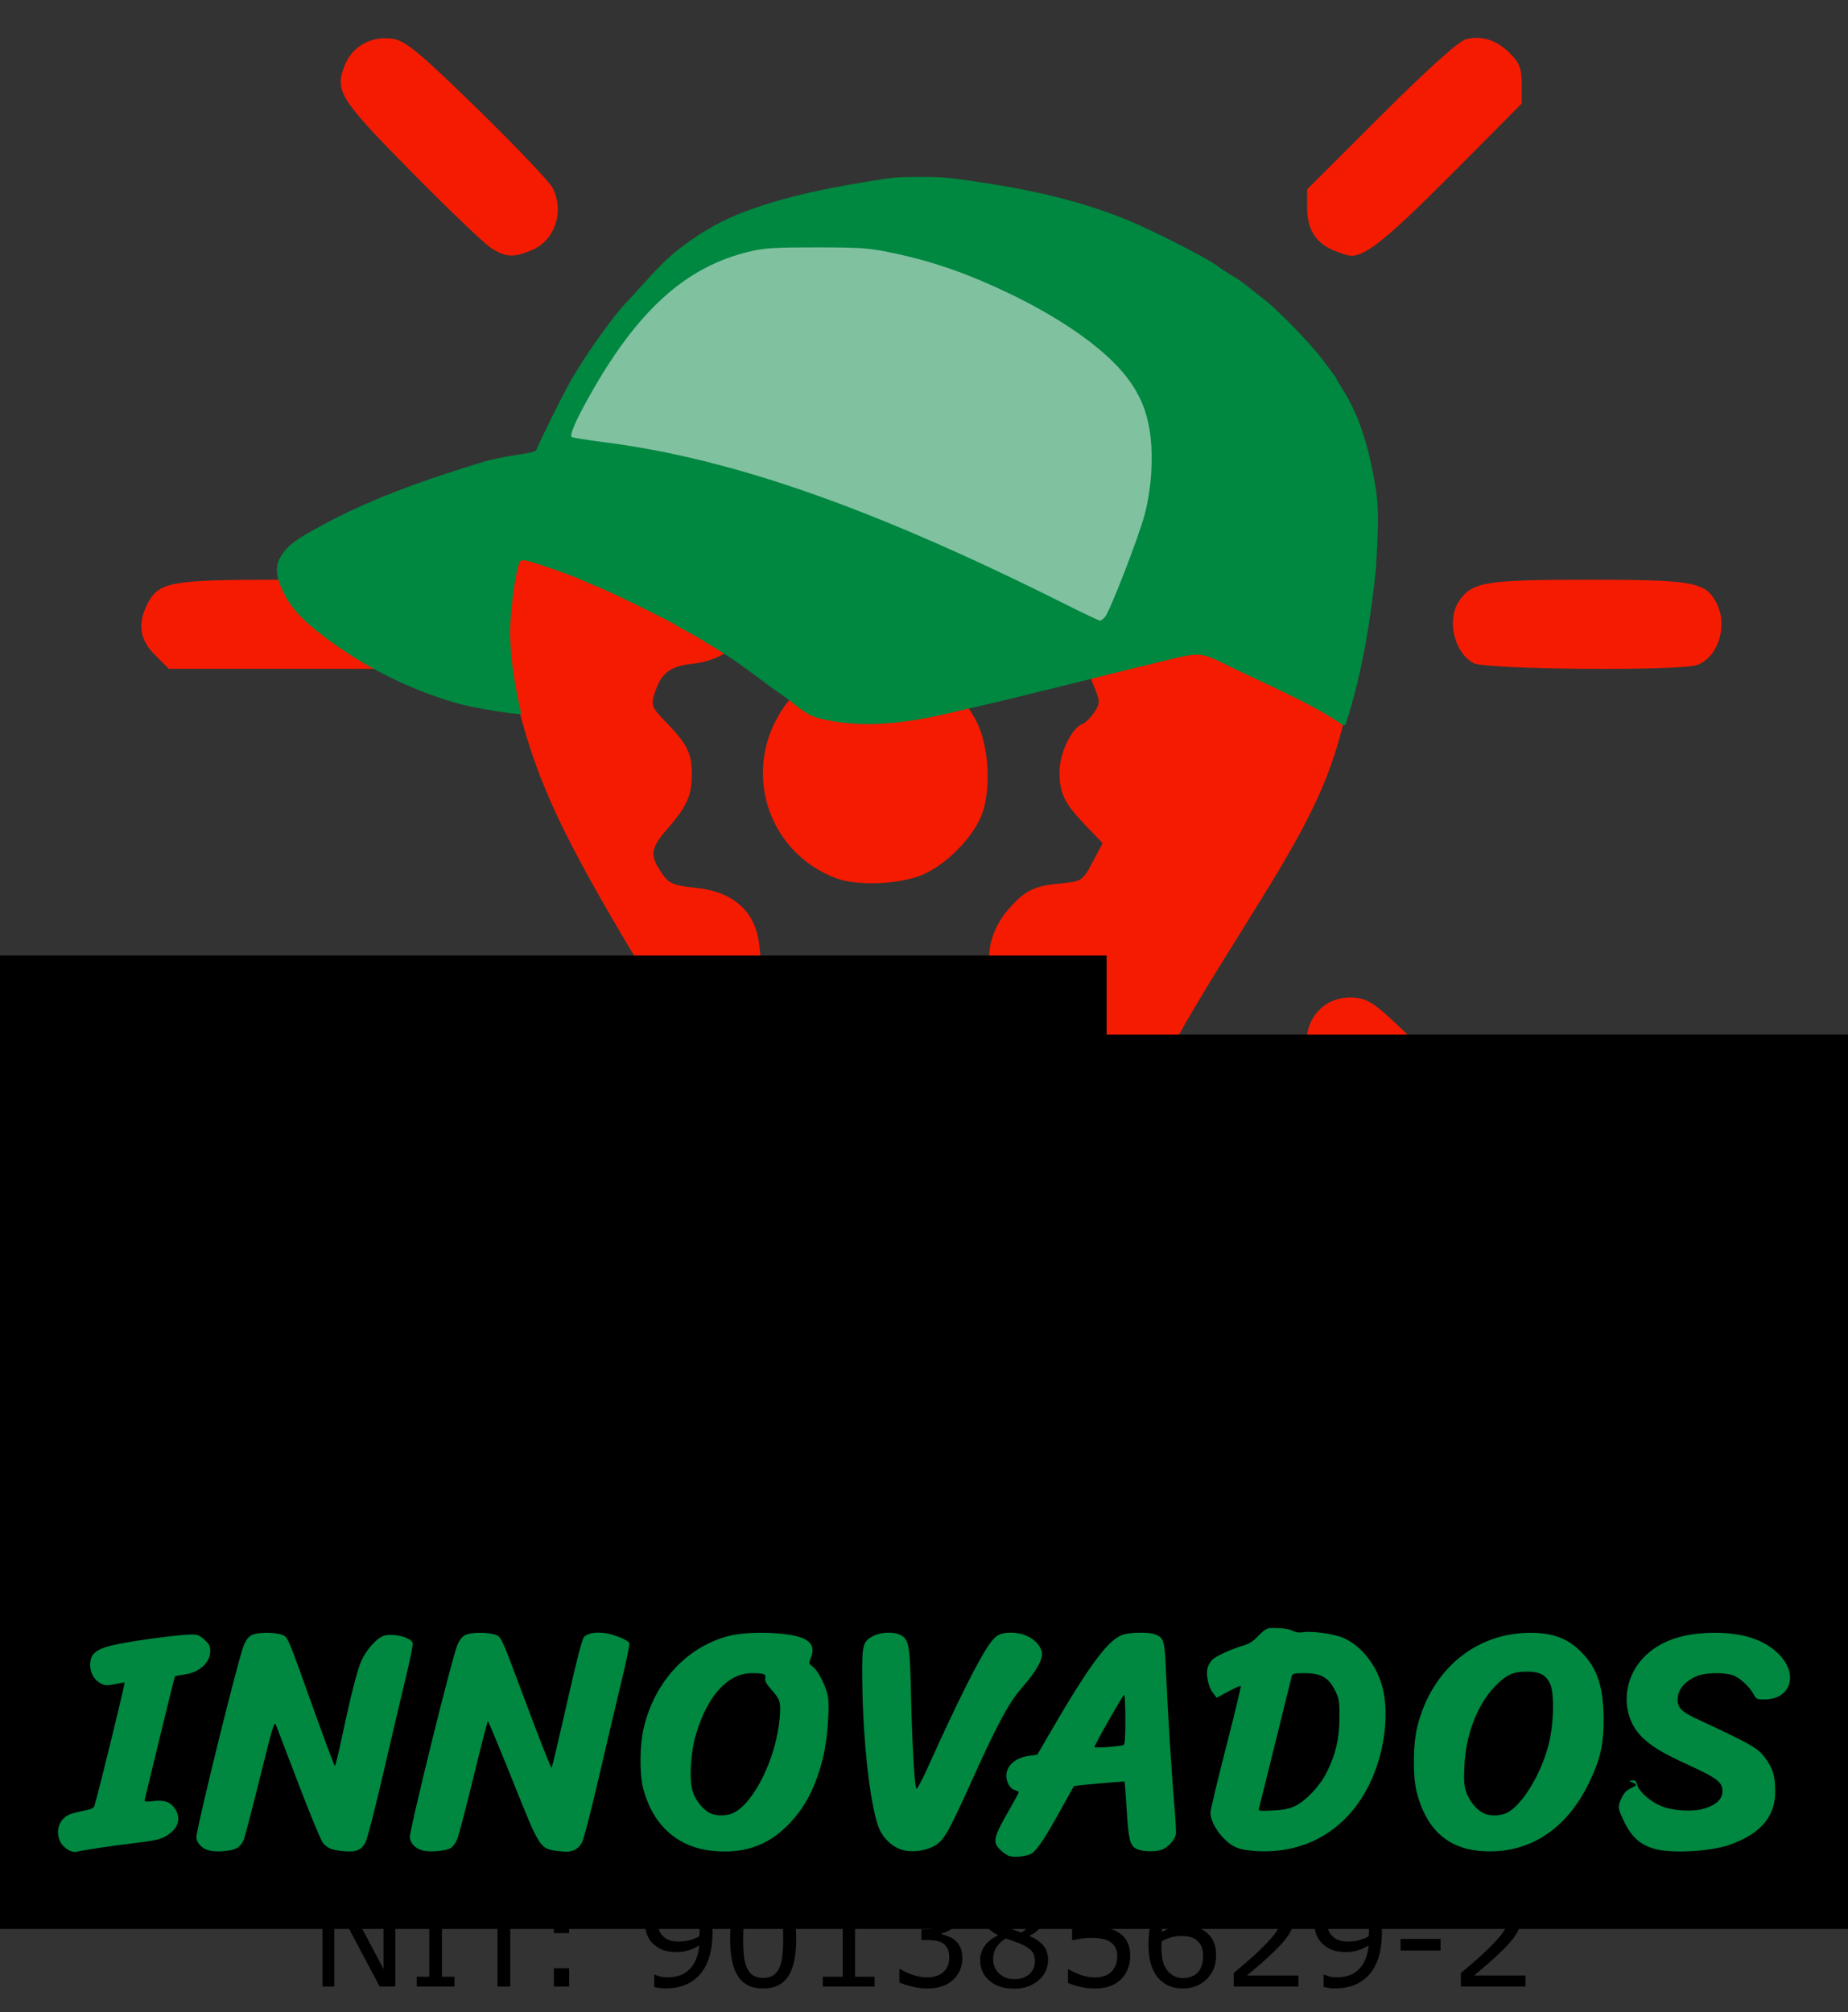<?xml version="1.0" encoding="UTF-8" standalone="no"?>
<!-- Created with Inkscape (http://www.inkscape.org/) -->

<svg
   xmlns:dc="http://purl.org/dc/elements/1.1/"
   xmlns:cc="http://creativecommons.org/ns#"
   xmlns:rdf="http://www.w3.org/1999/02/22-rdf-syntax-ns#"
   xmlns:svg="http://www.w3.org/2000/svg"
   xmlns="http://www.w3.org/2000/svg"
   xmlns:sodipodi="http://sodipodi.sourceforge.net/DTD/sodipodi-0.dtd"
   xmlns:inkscape="http://www.inkscape.org/namespaces/inkscape"
   version="1.1"
   id="svg907"
   width="450"
   height="490"
   viewBox="0 0 450 490"
   sodipodi:docname="logoAJI2.svg"
   inkscape:version="0.92.4 (5da689c313, 2019-01-14)"
   inkscape:export-filename="C:\Users\RicardoGrcs\bitmap.png"
   inkscape:export-xdpi="72"
   inkscape:export-ydpi="72">
  <rect x="0" y="0" width="450" height="490" fill="#333333" stroke="none"/>
  <defs
     id="defs911" />
  <sodipodi:namedview
     pagecolor="#ffffff"
     bordercolor="#666666"
     borderopacity="1"
     objecttolerance="10"
     gridtolerance="10"
     guidetolerance="10"
     inkscape:pageopacity="0"
     inkscape:pageshadow="2"
     inkscape:window-width="1920"
     inkscape:window-height="1017"
     id="namedview909"
     showgrid="false"
     inkscape:zoom="2.792"
     inkscape:cx="277.15957"
     inkscape:cy="130.63843"
     inkscape:window-x="-8"
     inkscape:window-y="-8"
     inkscape:window-maximized="1"
     inkscape:current-layer="svg907" />
  <path
     inkscape:connector-curvature="0"
     id="path1464"
     d="m 213.931,388.888 c -4.138,-1.462 -11.952,-8.098 -11.952,-10.149 0,-0.63 8.551,-0.986 23.683,-0.986 h 23.683 l -1.489,2.879 c -3.19,6.169 -11.914,9.975 -22.589,9.857 -3.862,-0.043 -8.963,-0.764 -11.335,-1.602 z m -28.228,-24.365 c -3.02,-3.02 -3.234,-7.674 -0.481,-10.428 1.906,-1.906 3.286,-1.971 41.329,-1.971 h 39.358 l 2.043,2.597 c 2.547,3.238 2.6,6.354 0.159,9.369 l -1.884,2.327 -39.036,0.279 -39.036,0.279 z m 8.062,-19.299 c -6.144,-0.392 -8.007,-0.884 -9.118,-2.406 -1.834,-2.512 -1.774,-6.473 0.138,-9.203 l 1.534,-2.191 h 39.866 c 38.552,0 39.931,0.065 41.838,1.971 2.477,2.477 2.548,7.31 0.142,9.715 -1.586,1.586 -4.187,1.924 -19.531,2.539 -17.515,0.702 -39.924,0.528 -54.868,-0.426 z m -7.918,-24.715 c -3.254,-2.56 -3.561,-7.836 -0.626,-10.771 1.905,-1.905 3.286,-1.971 40.775,-1.971 37.764,0 38.873,0.055 41.401,2.043 3.395,2.671 3.47,7.031 0.178,10.323 l -2.42,2.42 h -38.355 c -37.31,0 -38.426,-0.056 -40.952,-2.043 z m -2.185,-23.555 c -2.822,-1.142 -6.921,-6.208 -8.229,-10.17 -0.597,-1.809 -1.455,-7.288 -1.906,-12.175 -1.02,-11.058 -2.318,-13.956 -17.668,-39.477 -18.42,-30.624 -24.806,-44.119 -29.468,-62.271 -2.315,-9.017 -2.69,-12.425 -2.671,-24.289 0.034,-20.491 3.894,-34.461 14.438,-52.243 13.42,-22.632 35.033,-38.26 62.113,-44.912 10.655,-2.617 31.165,-3.573 42.163,-1.965 34.353,5.023 67.06,28.713 78.737,57.032 10.51,25.486 11.793,53.255 3.598,77.861 -3.412,10.247 -8.143,19.394 -19.222,37.17 -24.351,39.071 -25.234,40.978 -26.367,56.941 -0.695,9.785 -2.369,13.333 -8.125,17.211 l -3.326,2.241 -41.008,-0.062 c -22.555,-0.034 -41.932,-0.436 -43.06,-0.893 z m 15.914,-58.31 c 7.438,-7.909 19.917,-7.834 27.582,0.167 3.312,3.457 6.519,3.711 11.158,0.883 2.831,-1.726 3.235,-2.429 2.758,-4.81 -0.812,-4.058 0.989,-9.474 4.465,-13.433 4.057,-4.621 6.199,-5.692 12.625,-6.312 5.285,-0.51 5.483,-0.64 7.877,-5.173 l 2.455,-4.649 -4.065,-4.222 c -5.252,-5.455 -6.431,-7.872 -6.431,-13.18 0,-4.498 2.911,-10.58 5.548,-11.592 0.771,-0.296 2.103,-1.609 2.961,-2.918 1.441,-2.199 1.41,-2.729 -0.4,-6.953 -1.889,-4.408 -2.11,-4.573 -6.12,-4.573 -5.399,0 -12.053,-3.269 -15.288,-7.509 -1.885,-2.472 -2.744,-5.08 -3.235,-9.829 -0.718,-6.942 -1.218,-7.592 -7.251,-9.45 -3.589,-1.105 -3.861,-1.022 -6.634,2.014 -3.223,3.529 -10.008,6.979 -13.774,7.003 -4.96,0.033 -10.077,-2.164 -13.864,-5.951 -2.133,-2.133 -4.433,-3.869 -5.111,-3.857 -0.678,0.012 -3.117,0.877 -5.421,1.923 -4.131,1.875 -4.189,1.972 -4.189,6.918 0,9.83 -6.807,17.461 -16.493,18.489 -5.52,0.586 -7.66,2.183 -9.208,6.873 -1.085,3.289 -0.971,3.597 2.805,7.52 5.02,5.217 6.138,7.465 6.138,12.341 0,5.361 -1.103,7.877 -5.865,13.379 -4.349,5.025 -4.5,6.591 -1.099,11.393 1.435,2.026 2.834,2.57 7.869,3.06 9.146,0.889 14.602,5.742 15.492,13.783 0.834,7.528 1.301,8.699 4.069,10.2 4.303,2.335 7.43,1.884 10.646,-1.536 z m 3.835,-24.843 c -15.982,-6.158 -22.457,-24.839 -13.755,-39.688 10.807,-18.441 38.654,-17.424 48.214,1.762 3.036,6.093 3.534,16.927 1.05,22.87 -2.237,5.354 -8.216,11.448 -13.778,14.044 -5.535,2.583 -16.348,3.086 -21.732,1.012 z m 54.19,-74.621 c 5.457,-4.129 7.143,-3.894 15.496,2.163 2.358,1.71 6.753,-1.33 6.753,-4.672 0,-5.652 4.876,-10.278 10.832,-10.278 0.916,0 2.2,-1.171 2.852,-2.603 1.013,-2.223 0.91,-2.906 -0.704,-4.682 -4.837,-5.322 -5.005,-9.055 -0.641,-14.241 2.168,-2.577 2.335,-3.271 1.321,-5.497 -0.667,-1.465 -1.973,-2.548 -3.072,-2.548 -5.584,0 -10.587,-4.902 -10.587,-10.374 0,-3.249 -4.437,-6.256 -6.753,-4.576 -8.139,5.901 -10.439,6.131 -16.333,1.636 -2.66,-2.029 -3.744,-2.326 -5.729,-1.572 -1.917,0.729 -2.569,1.834 -3.006,5.096 -0.688,5.127 -3.403,7.993 -8.851,9.343 -3.172,0.786 -4.385,1.664 -5.098,3.692 -0.792,2.253 -0.529,3.086 1.717,5.43 3.517,3.671 3.592,8.787 0.189,12.832 -1.355,1.611 -2.464,3.495 -2.464,4.187 0,2.269 3.208,4.864 6.012,4.864 4.214,0 7.81,3.693 8.483,8.711 0.416,3.099 1.143,4.502 2.65,5.111 2.879,1.164 2.631,1.236 6.935,-2.02 z m -1.423,-14.585 c -3.765,-1.971 -7.885,-8.769 -7.849,-12.95 0.037,-4.248 3.599,-10.713 7.068,-12.828 4.052,-2.471 12.622,-2.691 16.461,-0.423 1.464,0.865 3.693,3.077 4.954,4.917 3.149,4.596 2.644,13.877 -0.966,17.741 -5.184,5.549 -13.109,6.977 -19.668,3.543 z M 86.758,292.429 c -3.479,-2.927 -4.677,-7.532 -3.065,-11.773 1.194,-3.14 27.485,-30.361 33.908,-35.106 4.555,-3.366 8.642,-3.634 13.184,-0.865 3.526,2.15 5.15,5.336 5.15,10.1 0,2.662 -2.286,5.38 -17.004,20.22 -9.352,9.43 -18.202,17.775 -19.666,18.546 -4.175,2.198 -9.085,1.758 -12.508,-1.122 z m 263.777,-2.107 c -11.176,-10.083 -29.497,-28.537 -30.83,-31.053 -4.449,-8.396 1.545,-17.481 10.721,-16.25 3.682,0.494 5.642,2.15 22.077,18.652 l 18.036,18.11 v 4.705 c 0,3.886 -0.502,5.206 -2.881,7.586 -2.353,2.353 -3.716,2.881 -7.435,2.881 -4.04,0 -5.133,-0.522 -9.687,-4.631 z M 37.757,159.513 c -3.796,-3.796 -4.349,-7.632 -1.807,-12.547 2.707,-5.236 5.71,-5.788 31.478,-5.788 26.323,0 28.932,0.514 31.664,6.243 2.218,4.651 1.172,9.666 -2.694,12.919 l -2.999,2.524 H 67.253 41.109 Z m 321.061,1.976 c -4.825,-2.674 -6.628,-10.701 -3.43,-15.267 3.161,-4.513 6.475,-5.044 31.48,-5.044 25.348,0 28.371,0.538 31.039,5.523 2.939,5.491 0.592,13.245 -4.606,15.221 -4.001,1.521 -51.641,1.142 -54.484,-0.434 z M 119.671,60.459 C 118.045,59.439 109.333,51.123 100.312,41.98 82.518,23.945 81.371,22.081 84.074,15.611 c 1.898,-4.543 6.786,-7.058 11.865,-6.105 2.937,0.551 6.673,3.682 20.399,17.094 9.242,9.031 17.432,17.635 18.2,19.121 2.966,5.735 0.609,12.837 -5.044,15.199 -4.429,1.85 -6.276,1.764 -9.823,-0.461 z m 204.911,0.445 C 320.283,59.033 318.295,55.758 318.295,50.549 v -4.433 l 17.99,-17.956 C 347.624,16.841 355.276,9.958 356.985,9.54 c 3.879,-0.948 7.467,0.213 10.723,3.469 2.325,2.325 2.831,3.67 2.831,7.525 v 4.694 l -16.943,17.043 c -15.573,15.665 -21.043,20.114 -24.607,20.011 -0.731,-0.021 -2.714,-0.641 -4.407,-1.378 z"
     style="fill:#f51b01;fill-opacity:1;stroke-width:1"
     sodipodi:nodetypes="csscsccssscsscccsscccscssscsscccsccccsscssssssscccccscscccscssccsscscscscsssssssccscscsscscsssscccsssscccccscssccssccsscssscssscssssscscssssscscccssssccscsscscsccscsccscscc" />
  <path
     sodipodi:nodetypes="ssccsccccassssccssaaaaaccccccaascccscccccaaaacs"
     inkscape:connector-curvature="0"
     id="path876"
     d="m 232.683,173.294 c 4.703,-1.124 7.444,-1.657 14.123,-3.312 6.679,-1.655 13.499,-3.335 15.154,-3.733 1.655,-0.398 5.406,-1.336 8.335,-2.084 2.929,-0.748 8.868,-2.208 13.197,-3.244 9.091,-2.175 8.607,-2.219 16.121,1.462 9.249,4.524 19.705,8.886 27.079,13.984 0.353,0.289 0.743,0.318 0.951,0.069 4.178,-12.526 6.296,-26.854 7.453,-38.391 0.3,-7.081 0.908,-13.19 -0.177,-19.649 -1.358,-8.091 -3.508,-16.581 -7.829,-23.336 -0.93,-1.454 -1.691,-2.751 -1.691,-2.881 0,-0.13 -1.549,-2.262 -3.442,-4.737 -3.299,-4.314 -11.303,-12.488 -14.608,-14.919 -0.865,-0.637 -2.398,-1.844 -3.407,-2.683 -1.008,-0.839 -2.792,-2.079 -3.964,-2.756 -1.172,-0.677 -2.86,-1.785 -3.752,-2.463 -2.358,-1.792 -16.103,-8.788 -21.764,-11.076 -13.95,-5.639 -27.278,-8.043 -41.313,-9.965 -4.175,-0.572 -8.421,-0.53 -12.634,-0.449 -1.547,0.03 -3.102,0.103 -4.631,0.343 -12.316,1.932 -24.8,4.104 -36.35,8.794 -5.151,2.092 -9.977,5.064 -14.355,8.49 -4.638,3.629 -8.641,8.694 -12.387,12.597 -3.739,3.837 -10.921,14.037 -14.474,20.558 -2.032,3.729 -6.81,13.395 -7.438,15.045 -0.421,1.107 -0.54,1.146 -5.988,1.96 -1.91,0.285 -5.036,0.945 -6.946,1.465 -13.977,4.296 -27.752,8.981 -40.518,16.068 -4.218,2.367 -7.751,4.169 -9.5,7.898 -0.751,1.601 -0.597,3.64 0,5.304 1.962,5.468 4.965,8.844 11.08,13.451 9.668,7.283 20.21,12.59 31.884,16.052 4.608,1.366 15.748,3.004 16.031,2.71 0.087,-0.09 -3.386,-13.084 -2.593,-23.112 0.793,-10.027 2.078,-13.698 2.217,-13.922 0.138,-0.224 0.604,-0.405 1.034,-0.403 1.076,0.005 10.86,3.345 13.989,4.777 1.405,0.643 3.65,1.6 4.989,2.128 2.462,0.971 17.07,8.163 17.924,8.825 0.255,0.197 1.922,1.144 3.704,2.103 1.783,0.959 2.636,1.524 3.936,2.315 2.03,1.235 4.064,2.468 6.034,3.796 4.327,2.918 8.385,6.222 12.697,9.162 2.686,1.832 5.063,4.433 8.203,5.28 10.832,2.921 22.459,1.212 33.623,-1.519 z"
     style="fill:#008740;fill-opacity:1;stroke:none;stroke-width:1" />
  <path
     style="opacity:0.5;fill:#fffcff;fill-opacity:1;fill-rule:nonzero;stroke:none;stroke-width:2;stroke-linecap:round;stroke-linejoin:round;stroke-miterlimit:4;stroke-dasharray:none;stroke-opacity:1;paint-order:fill markers stroke"
     d="m 269.089,150.223 c 1.198,-1.409 8.082,-19.161 9.602,-24.761 0.838,-3.086 1.465,-7.07 1.651,-10.481 0.663,-12.165 -1.945,-19.641 -9.411,-26.972 -5.717,-5.615 -14.454,-11.367 -24.994,-16.456 -9.963,-4.81 -18.561,-7.825 -28.122,-9.86 -6.192,-1.318 -7.687,-1.434 -18.78,-1.453 -9.936,-0.018 -12.789,0.149 -16.245,0.951 -15.771,3.656 -27.676,14.417 -39.528,35.731 -3.197,5.749 -4.574,8.981 -4.05,9.505 0.156,0.156 3.776,0.732 8.044,1.28 31.226,4.009 65.495,16.058 112.215,39.457 4.366,2.187 8.141,3.976 8.388,3.976 0.247,0 0.8,-0.413 1.229,-0.917 z"
     id="path901"
     inkscape:connector-curvature="0" />
  <flowRoot
     xml:space="preserve"
     id="flowRoot1498"
     style="font-style:normal;font-weight:normal;font-size:40px;line-height:1.25;font-family:sans-serif;letter-spacing:0px;word-spacing:0px;fill:#000000;fill-opacity:1;stroke:none"
     transform="translate(0,-60)"><flowRegion
       id="flowRegion1500"><rect
         id="rect1502"
         width="559.202"
         height="217.805"
         x="-108.396"
         y="311.934" /></flowRegion><flowPara
       id="flowPara1504" /></flowRoot>  <flowRoot
     xml:space="preserve"
     id="flowRoot1506"
     style="font-style:normal;font-weight:normal;font-size:40px;line-height:1.25;font-family:sans-serif;letter-spacing:0px;word-spacing:0px;fill:#000000;fill-opacity:1;stroke:none"
     transform="translate(0,-60)"><flowRegion
       id="flowRegion1508"><rect
         id="rect1510"
         width="319.11"
         height="201.596"
         x="-49.639"
         y="292.686" /></flowRegion><flowPara
       id="flowPara1512" /></flowRoot>  <path
     style="fill:#008740;fill-opacity:1;stroke-width:1"
     d="m 245.876,452.023 c -0.467,-0.1 -1.441,-0.742 -2.166,-1.425 -2.147,-2.025 -1.919,-3.019 2.41,-10.506 1.057,-1.829 1.923,-3.463 1.923,-3.632 0,-0.168 -0.421,-0.412 -0.935,-0.541 -0.514,-0.129 -1.192,-0.732 -1.507,-1.34 -1.682,-3.253 0.578,-6.42 5.001,-7.007 l 1.986,-0.263 1.547,-2.681 c 10.637,-18.436 15.29,-24.903 19.045,-26.472 1.552,-0.648 6.519,-0.766 8.026,-0.19 2.191,0.838 2.384,1.456 2.702,8.659 0.47,10.659 1.406,25.712 2.036,32.778 0.321,3.593 0.487,6.913 0.371,7.378 -0.311,1.239 -1.632,2.778 -2.993,3.486 -1.469,0.764 -5.097,0.735 -6.621,-0.053 -1.555,-0.804 -1.898,-2.205 -2.355,-9.621 -0.224,-3.625 -0.455,-6.647 -0.515,-6.715 -0.143,-0.164 -12.218,0.918 -12.356,1.107 -0.059,0.081 -1.447,2.582 -3.085,5.558 -3.642,6.617 -5.697,9.755 -7.023,10.721 -1.006,0.733 -3.812,1.12 -5.491,0.759 z m 27.686,-27.068 c 0.35,-0.118 0.471,-1.702 0.471,-6.197 0,-3.321 -0.128,-6.038 -0.285,-6.038 -0.299,0 -7.248,12.203 -7.248,12.728 0,0.281 6.01,-0.138 7.062,-0.493 z M 16.487,450.412 c -3.258,-2.012 -3.143,-6.765 0.203,-8.457 0.551,-0.279 2.141,-0.717 3.532,-0.974 1.758,-0.325 2.591,-0.661 2.731,-1.101 0.941,-2.964 7.601,-30.173 7.386,-30.173 -0.154,0 -1.26,0.197 -2.459,0.438 -1.893,0.38 -2.339,0.352 -3.385,-0.211 -1.556,-0.838 -2.513,-2.485 -2.539,-4.372 -0.042,-3.041 1.54,-4.187 7.326,-5.309 4.842,-0.939 14.803,-2.222 17.245,-2.222 1.607,0 2.074,0.183 3.273,1.282 1.158,1.062 1.398,1.535 1.398,2.76 0,2.827 -2.653,5.214 -6.352,5.716 -1.158,0.157 -2.165,0.356 -2.239,0.443 -0.074,0.086 -1.693,6.598 -3.598,14.471 -1.905,7.872 -3.565,14.721 -3.689,15.22 -0.224,0.903 -0.215,0.906 2.116,0.662 2.774,-0.29 4.194,0.276 5.319,2.121 1.416,2.322 0.528,4.746 -2.355,6.436 -1.353,0.793 -2.733,1.091 -8.028,1.735 -5.703,0.693 -11.813,1.617 -13.927,2.106 -0.414,0.096 -1.296,-0.161 -1.959,-0.571 z m 35.016,0.331 c -1.907,-0.26 -3.39,-1.524 -3.695,-3.148 -0.249,-1.327 10.232,-43.88 11.579,-47.011 0.518,-1.203 1.177,-2.037 1.912,-2.417 1.41,-0.729 5.8,-0.733 7.538,-0.006 1.242,0.519 1.325,0.713 6.861,16.206 3.082,8.624 5.711,15.681 5.842,15.681 0.131,0 0.891,-3.093 1.69,-6.874 2.184,-10.344 3.779,-16.584 4.82,-18.857 1.075,-2.348 3.277,-4.938 4.921,-5.789 1.975,-1.021 6.935,0.006 7.532,1.561 0.122,0.318 -0.693,4.35 -1.812,8.96 -1.119,4.61 -3.579,15.056 -5.467,23.215 -1.888,8.158 -3.774,15.502 -4.191,16.319 -1.016,1.991 -2.421,2.538 -5.622,2.188 -2.714,-0.297 -3.546,-0.637 -4.757,-1.949 -0.448,-0.485 -3.108,-6.899 -5.912,-14.254 -2.804,-7.354 -5.296,-13.88 -5.539,-14.502 -0.404,-1.035 -0.732,0.042 -3.908,12.85 -1.907,7.689 -3.693,14.524 -3.968,15.19 -0.276,0.666 -0.925,1.488 -1.442,1.827 -1.115,0.73 -4.144,1.116 -6.379,0.811 z m 51.98,0 c -1.907,-0.26 -3.39,-1.524 -3.695,-3.148 -0.249,-1.327 10.232,-43.88 11.579,-47.011 0.518,-1.203 1.177,-2.037 1.912,-2.417 1.416,-0.732 5.803,-0.732 7.556,7.5e-4 1.258,0.526 1.354,0.745 7.256,16.57 3.29,8.82 6.089,15.916 6.221,15.768 0.132,-0.148 1.81,-7.219 3.729,-15.712 2.346,-10.384 3.704,-15.672 4.146,-16.141 0.868,-0.922 2.758,-1.279 5.099,-0.963 2.272,0.307 5.684,1.706 5.968,2.448 0.112,0.291 -0.712,4.301 -1.831,8.911 -1.119,4.61 -3.579,15.056 -5.467,23.215 -1.888,8.158 -3.774,15.502 -4.19,16.318 -0.901,1.765 -2.457,2.54 -4.64,2.308 -5.843,-0.621 -5.303,0.137 -12.271,-17.213 -3.211,-7.995 -5.93,-14.54 -6.043,-14.544 -0.112,-0.004 -1.698,6.137 -3.524,13.647 -1.826,7.51 -3.625,14.36 -3.998,15.223 -0.373,0.863 -1.075,1.787 -1.561,2.053 -1.143,0.627 -4.216,0.966 -6.246,0.69 z m 70.09,-0.018 c -8.483,-0.803 -14.539,-6.183 -16.917,-15.028 -0.977,-3.634 -0.905,-10.865 0.152,-15.18 2.731,-11.151 10.562,-19.535 20.672,-22.134 4.661,-1.198 14.03,-0.961 17.754,0.449 2.488,0.942 3.188,2.561 2.167,5.006 -0.509,1.218 -0.49,1.291 0.537,2.05 1.341,0.991 3.345,5.016 3.687,7.403 0.399,2.789 -0.176,10.273 -1.091,14.186 -1.746,7.473 -4.517,12.853 -8.811,17.106 -4.987,4.941 -10.64,6.854 -18.149,6.143 z m 4.993,-9.232 c 5.049,-2.396 10.438,-13.396 11.278,-23.018 0.342,-3.916 0.159,-4.571 -1.937,-6.93 -1.262,-1.421 -1.679,-2.174 -1.557,-2.812 0.209,-1.096 -0.273,-1.286 -3.257,-1.286 -5.827,0 -10.825,5.466 -13.62,14.897 -1.333,4.496 -1.701,11.201 -0.77,14.004 0.707,2.128 2.481,4.328 4.177,5.18 1.478,0.742 4.081,0.726 5.686,-0.035 z m 41.418,9.069 c -2.263,-0.575 -4.289,-2.227 -5.549,-4.525 -2.326,-4.241 -4.358,-21.243 -4.483,-37.493 -0.062,-8.05 0.154,-8.856 2.72,-10.165 1.892,-0.965 4.974,-1.066 6.616,-0.218 2.042,1.056 2.298,2.501 2.547,14.37 0.233,11.107 0.855,22.284 1.282,23.061 0.144,0.261 1.304,-1.868 2.67,-4.897 7.445,-16.508 12.648,-26.885 15.298,-30.515 1.544,-2.115 2.625,-2.634 5.385,-2.585 3.394,0.06 6.46,1.986 7.185,4.512 0.483,1.685 -1.131,4.695 -4.681,8.728 -3.227,3.666 -5.981,8.735 -12.073,22.223 -6.218,13.766 -7.122,15.312 -9.723,16.64 -2.058,1.05 -5.046,1.408 -7.195,0.862 z m 84.806,0.122 c -2.134,-0.194 -3.408,-0.534 -4.586,-1.224 -2.797,-1.639 -5.453,-5.548 -5.453,-8.025 0,-0.649 1.706,-7.817 3.791,-15.928 2.085,-8.111 3.704,-14.834 3.598,-14.94 -0.106,-0.106 -1.471,0.496 -3.032,1.339 l -2.839,1.532 -0.964,-1.264 c -1.077,-1.412 -1.695,-4.368 -1.256,-6.009 0.158,-0.592 0.659,-1.471 1.114,-1.955 0.839,-0.893 4.791,-2.691 7.876,-3.583 1.166,-0.337 2.23,-1.054 3.409,-2.296 1.236,-1.302 2.024,-1.82 2.825,-1.856 2.388,-0.109 4.548,0.156 5.571,0.684 0.689,0.355 1.561,0.469 2.448,0.32 2.186,-0.367 7.62,0.408 9.882,1.41 4.504,1.996 8.3,6.951 9.592,12.524 1.535,6.619 0.23,15.829 -3.254,22.968 -5.629,11.535 -16.058,17.455 -28.72,16.306 z m 10.489,-10.851 c 2.741,-1.297 6.139,-4.908 7.82,-8.31 2.16,-4.372 3.02,-8.063 3.065,-13.153 0.033,-3.767 -0.074,-4.575 -0.824,-6.201 -1.661,-3.603 -3.5,-4.722 -7.761,-4.722 -2.357,0 -2.846,0.107 -3.006,0.659 -0.105,0.363 -1.9,7.609 -3.989,16.102 -2.088,8.494 -3.896,15.761 -4.017,16.149 -0.207,0.663 -0.008,0.696 3.304,0.536 2.67,-0.129 3.981,-0.386 5.408,-1.061 z m 44.783,10.876 c -7.864,-0.768 -12.949,-5.627 -15.118,-14.447 -0.964,-3.919 -0.88,-11.436 0.176,-15.745 3.399,-13.871 14.166,-22.86 27.42,-22.893 5.889,-0.015 9.485,1.423 13.006,5.199 3.502,3.755 4.903,8.209 4.95,15.736 0.039,6.253 -0.844,10.062 -3.668,15.82 -5.708,11.637 -15.244,17.455 -26.765,16.331 z m 6.816,-9.216 c 3.656,-1.735 8.298,-9.266 10.19,-16.531 1.308,-5.024 1.488,-12.724 0.35,-15.017 -1.051,-2.119 -2.517,-2.872 -5.598,-2.873 -3.108,-0.002 -4.584,0.576 -6.88,2.692 -4.846,4.467 -7.977,12.082 -8.355,20.32 -0.16,3.479 -0.072,4.754 0.429,6.264 0.707,2.128 2.481,4.328 4.177,5.18 1.478,0.742 4.081,0.726 5.686,-0.035 z m 38.947,9.242 c -6.996,-0.608 -9.081,-4.312 -10.969,-8.446 -0.886,-1.94 -0.875,-2.613 0.078,-4.58 0.647,-1.336 1.186,-1.809 3.107,-2.726 1.279,-0.61 -1.911,-1.212 -1.152,-1.339 1.316,-0.219 1.4,-0.168 1.815,1.091 0.578,1.753 3.341,4.13 5.978,5.145 3.002,1.155 7.634,1.383 10.404,0.512 2.935,-0.923 4.342,-2.298 4.342,-4.242 0,-2.106 -1.303,-3.132 -7.727,-6.086 -6.547,-3.011 -8.952,-4.404 -11.405,-6.609 -5.647,-5.077 -5.588,-14.274 0.129,-20.02 3.845,-3.865 9.465,-5.793 16.962,-5.818 7.012,-0.024 12.177,1.661 15.679,5.113 5,4.929 3.067,11.121 -3.471,11.121 -1.779,0 -1.962,-0.088 -2.557,-1.224 -1.014,-1.935 -3.535,-4.214 -5.219,-4.719 -2.45,-0.734 -6.815,-0.573 -8.795,0.324 -2.952,1.338 -4.52,3.328 -4.52,5.737 0,1.854 1.026,2.9 4.381,4.467 14.463,6.753 15.419,7.322 17.44,10.372 1.501,2.267 1.951,4.004 1.951,7.54 0,6.083 -3.69,10.341 -11.2,12.925 -3.685,1.268 -10.244,1.896 -15.251,1.462 z"
     id="path862"
     inkscape:connector-curvature="0"
     sodipodi:nodetypes="cccsccscsccsccssscccsccssscscscscscsscscssccccscsccsccssssscssssssssscccccsccscscscssssscscsccsssssccsssscsccsssscccssssssscscssscscsssscccccsscscssssscsscscssssscccsscscccssscccccccccssccccsscccsccscc" />
  <g
     aria-label="NIT: 901385629-2T"
     style="font-style:normal;font-weight:normal;font-size:40px;line-height:1.25;font-family:sans-serif;letter-spacing:0px;word-spacing:0px;fill:#000000;fill-opacity:1;stroke:none"
     id="text833"
     transform="translate(10.914)">
    <path
       d="M 85.359,483.753 H 81.531 L 70.5,462.94 v 20.812 h -2.891 v -23.266 h 4.797 l 10.062,19 v -19 h 2.891 z"
       style="font-style:normal;font-variant:normal;font-weight:normal;font-stretch:normal;font-size:32px;font-family:sans-serif;-inkscape-font-specification:sans-serif"
       id="path833"
       inkscape:connector-curvature="0" />
    <path
       d="m 99.75,483.753 h -9.188 v -2.375 h 3.047 V 462.862 H 90.562 v -2.375 H 99.75 v 2.375 h -3.047 v 18.516 H 99.75 Z"
       style="font-style:normal;font-variant:normal;font-weight:normal;font-stretch:normal;font-size:32px;font-family:sans-serif;-inkscape-font-specification:sans-serif"
       id="path835"
       inkscape:connector-curvature="0" />
    <path
       d="m 121.641,463.237 h -8.312 v 20.516 h -3.094 v -20.516 h -8.312 v -2.75 h 19.719 z"
       style="font-style:normal;font-variant:normal;font-weight:normal;font-stretch:normal;font-size:32px;font-family:sans-serif;-inkscape-font-specification:sans-serif"
       id="path837"
       inkscape:connector-curvature="0" />
    <path
       d="m 127.688,470.753 h -3.734 v -4.453 h 3.734 z m 0,13 h -3.734 v -4.453 h 3.734 z"
       style="font-style:normal;font-variant:normal;font-weight:normal;font-stretch:normal;font-size:32px;font-family:sans-serif;-inkscape-font-specification:sans-serif"
       id="path839"
       inkscape:connector-curvature="0" />
    <path
       d="m 162.594,470.721 q 0,3.047 -0.703,5.531 -0.688,2.484 -2.094,4.234 -1.422,1.781 -3.562,2.75 -2.141,0.969 -5.031,0.969 -0.812,0 -1.531,-0.094 -0.719,-0.078 -1.281,-0.266 v -2.984 h 0.156 q 0.453,0.234 1.281,0.453 0.828,0.203 1.844,0.203 3.453,0 5.406,-2.062 1.969,-2.078 2.281,-5.719 -1.453,0.875 -2.734,1.25 -1.281,0.375 -2.797,0.375 -1.438,0 -2.609,-0.281 -1.156,-0.281 -2.328,-1.094 -1.375,-0.953 -2.078,-2.422 -0.688,-1.469 -0.688,-3.516 0,-3.562 2.344,-5.797 2.344,-2.234 5.719,-2.234 1.688,0 3.125,0.531 1.438,0.516 2.516,1.562 1.328,1.297 2.047,3.344 0.719,2.031 0.719,5.266 z m -3.156,-0.672 q 0,-2.422 -0.5,-3.891 -0.5,-1.469 -1.375,-2.281 -0.734,-0.703 -1.578,-1 -0.844,-0.312 -1.828,-0.312 -2.25,0 -3.562,1.406 -1.297,1.406 -1.297,3.953 0,1.484 0.422,2.422 0.422,0.938 1.422,1.641 0.703,0.484 1.547,0.656 0.844,0.156 1.875,0.156 1.219,0 2.469,-0.328 1.25,-0.328 2.344,-0.953 0.016,-0.328 0.031,-0.641 0.031,-0.328 0.031,-0.828 z"
       style="font-style:normal;font-variant:normal;font-weight:normal;font-stretch:normal;font-size:32px;font-family:sans-serif;-inkscape-font-specification:sans-serif"
       id="path841"
       inkscape:connector-curvature="0" />
    <path
       d="m 182.969,472.112 q 0,6.266 -1.969,9.203 -1.953,2.922 -6.078,2.922 -4.188,0 -6.125,-2.969 -1.922,-2.969 -1.922,-9.125 0,-6.203 1.953,-9.156 1.953,-2.969 6.094,-2.969 4.188,0 6.109,3.016 1.938,3 1.938,9.078 z m -4.109,7.094 q 0.547,-1.266 0.734,-2.969 0.203,-1.719 0.203,-4.125 0,-2.375 -0.203,-4.125 -0.188,-1.75 -0.75,-2.969 -0.547,-1.203 -1.5,-1.812 -0.938,-0.609 -2.422,-0.609 -1.469,0 -2.438,0.609 -0.953,0.609 -1.516,1.844 -0.531,1.156 -0.734,3.016 -0.188,1.859 -0.188,4.078 0,2.438 0.172,4.078 0.172,1.641 0.734,2.938 0.516,1.219 1.453,1.859 0.953,0.641 2.516,0.641 1.469,0 2.438,-0.609 0.969,-0.609 1.5,-1.844 z"
       style="font-style:normal;font-variant:normal;font-weight:normal;font-stretch:normal;font-size:32px;font-family:sans-serif;-inkscape-font-specification:sans-serif"
       id="path843"
       inkscape:connector-curvature="0" />
    <path
       d="m 202.047,483.753 h -12.594 v -2.375 h 4.844 v -15.594 h -4.844 v -2.125 q 0.984,0 2.109,-0.156 1.125,-0.172 1.703,-0.484 0.719,-0.391 1.125,-0.984 0.422,-0.609 0.484,-1.625 h 2.422 v 20.969 h 4.75 z"
       style="font-style:normal;font-variant:normal;font-weight:normal;font-stretch:normal;font-size:32px;font-family:sans-serif;-inkscape-font-specification:sans-serif"
       id="path845"
       inkscape:connector-curvature="0" />
    <path
       d="m 221.703,472.549 q 0.75,0.672 1.234,1.688 0.484,1.016 0.484,2.625 0,1.594 -0.578,2.922 -0.578,1.328 -1.625,2.312 -1.172,1.094 -2.766,1.625 -1.578,0.516 -3.469,0.516 -1.938,0 -3.812,-0.469 -1.875,-0.453 -3.078,-1 v -3.266 h 0.234 q 1.328,0.875 3.125,1.453 1.797,0.578 3.469,0.578 0.984,0 2.094,-0.328 1.109,-0.328 1.797,-0.969 0.719,-0.688 1.062,-1.516 0.359,-0.828 0.359,-2.094 0,-1.25 -0.406,-2.062 -0.391,-0.828 -1.094,-1.297 -0.703,-0.484 -1.703,-0.656 -1,-0.188 -2.156,-0.188 h -1.406 v -2.594 h 1.094 q 2.375,0 3.781,-0.984 1.422,-1 1.422,-2.906 0,-0.844 -0.359,-1.469 -0.359,-0.641 -1,-1.047 -0.672,-0.406 -1.438,-0.562 -0.766,-0.156 -1.734,-0.156 -1.484,0 -3.156,0.531 -1.672,0.531 -3.156,1.5 h -0.156 v -3.266 q 1.109,-0.547 2.953,-1 1.859,-0.469 3.594,-0.469 1.703,0 3,0.312 1.297,0.312 2.344,1 1.125,0.75 1.703,1.812 0.578,1.062 0.578,2.484 0,1.938 -1.375,3.391 -1.359,1.438 -3.219,1.812 v 0.219 q 0.75,0.125 1.719,0.531 0.969,0.391 1.641,0.984 z"
       style="font-style:normal;font-variant:normal;font-weight:normal;font-stretch:normal;font-size:32px;font-family:sans-serif;-inkscape-font-specification:sans-serif"
       id="path847"
       inkscape:connector-curvature="0" />
    <path
       d="m 244.297,477.268 q 0,3.016 -2.359,5.016 -2.344,2 -5.906,2 -3.781,0 -6.031,-1.953 -2.234,-1.953 -2.234,-5 0,-1.938 1.125,-3.5 1.125,-1.578 3.172,-2.5 v -0.094 q -1.875,-1 -2.781,-2.188 -0.891,-1.188 -0.891,-2.969 0,-2.625 2.156,-4.375 2.156,-1.75 5.484,-1.75 3.484,0 5.562,1.672 2.078,1.672 2.078,4.25 0,1.578 -0.984,3.109 -0.984,1.516 -2.891,2.375 v 0.094 q 2.188,0.938 3.344,2.312 1.156,1.375 1.156,3.5 z m -3.703,-11.359 q 0,-1.672 -1.297,-2.656 -1.281,-1 -3.281,-1 -1.969,0 -3.234,0.938 -1.25,0.938 -1.25,2.531 0,1.125 0.625,1.953 0.641,0.812 1.922,1.453 0.578,0.281 1.656,0.734 1.094,0.453 2.125,0.75 1.547,-1.031 2.141,-2.141 0.594,-1.109 0.594,-2.562 z m 0.484,11.656 q 0,-1.438 -0.641,-2.297 -0.625,-0.875 -2.469,-1.75 -0.734,-0.344 -1.609,-0.641 -0.875,-0.297 -2.328,-0.828 -1.406,0.766 -2.266,2.078 -0.844,1.312 -0.844,2.969 0,2.109 1.453,3.484 1.453,1.375 3.688,1.375 2.281,0 3.641,-1.172 1.375,-1.172 1.375,-3.219 z"
       style="font-style:normal;font-variant:normal;font-weight:normal;font-stretch:normal;font-size:32px;font-family:sans-serif;-inkscape-font-specification:sans-serif"
       id="path849"
       inkscape:connector-curvature="0" />
    <path
       d="m 264.312,476.362 q 0,1.625 -0.594,3.109 -0.594,1.484 -1.625,2.5 -1.125,1.094 -2.688,1.688 -1.547,0.578 -3.594,0.578 -1.906,0 -3.672,-0.406 -1.766,-0.391 -2.984,-0.953 v -3.297 h 0.219 q 1.281,0.812 3,1.391 1.719,0.562 3.375,0.562 1.109,0 2.141,-0.312 1.047,-0.312 1.859,-1.094 0.688,-0.672 1.031,-1.609 0.359,-0.938 0.359,-2.172 0,-1.203 -0.422,-2.031 -0.406,-0.828 -1.141,-1.328 -0.812,-0.594 -1.984,-0.828 -1.156,-0.25 -2.594,-0.25 -1.375,0 -2.656,0.188 -1.266,0.188 -2.188,0.375 v -11.984 h 14 v 2.734 h -10.984 v 6.188 q 0.672,-0.062 1.375,-0.094 0.703,-0.031 1.219,-0.031 1.891,0 3.312,0.328 1.422,0.312 2.609,1.125 1.25,0.859 1.938,2.219 0.688,1.359 0.688,3.406 z"
       style="font-style:normal;font-variant:normal;font-weight:normal;font-stretch:normal;font-size:32px;font-family:sans-serif;-inkscape-font-specification:sans-serif"
       id="path851"
       inkscape:connector-curvature="0" />
    <path
       d="m 285.219,476.206 q 0,3.547 -2.344,5.797 -2.328,2.234 -5.719,2.234 -1.719,0 -3.125,-0.531 -1.406,-0.531 -2.484,-1.578 -1.344,-1.297 -2.078,-3.438 -0.719,-2.141 -0.719,-5.156 0,-3.094 0.656,-5.484 0.672,-2.391 2.125,-4.25 1.375,-1.766 3.547,-2.75 2.172,-1 5.062,-1 0.922,0 1.547,0.078 0.625,0.078 1.266,0.281 v 2.984 h -0.156 q -0.438,-0.234 -1.328,-0.438 -0.875,-0.219 -1.797,-0.219 -3.359,0 -5.359,2.109 -2,2.094 -2.328,5.672 1.312,-0.797 2.578,-1.203 1.281,-0.422 2.953,-0.422 1.484,0 2.609,0.281 1.141,0.266 2.328,1.094 1.375,0.953 2.062,2.406 0.703,1.453 0.703,3.531 z m -3.172,0.125 q 0,-1.453 -0.438,-2.406 -0.422,-0.953 -1.406,-1.656 -0.719,-0.5 -1.594,-0.656 -0.875,-0.156 -1.828,-0.156 -1.328,0 -2.469,0.312 -1.141,0.312 -2.344,0.969 -0.031,0.344 -0.047,0.672 -0.016,0.312 -0.016,0.797 0,2.469 0.5,3.906 0.516,1.422 1.406,2.25 0.719,0.688 1.547,1.016 0.844,0.312 1.828,0.312 2.266,0 3.562,-1.375 1.297,-1.391 1.297,-3.984 z"
       style="font-style:normal;font-variant:normal;font-weight:normal;font-stretch:normal;font-size:32px;font-family:sans-serif;-inkscape-font-specification:sans-serif"
       id="path853"
       inkscape:connector-curvature="0" />
    <path
       d="M 305.25,483.753 H 289.5 v -3.266 q 1.641,-1.406 3.281,-2.812 1.656,-1.406 3.078,-2.797 3,-2.906 4.109,-4.609 1.109,-1.719 1.109,-3.703 0,-1.812 -1.203,-2.828 -1.188,-1.031 -3.328,-1.031 -1.422,0 -3.078,0.5 -1.656,0.5 -3.234,1.531 h -0.156 v -3.281 q 1.109,-0.547 2.953,-1 1.859,-0.453 3.594,-0.453 3.578,0 5.609,1.734 2.031,1.719 2.031,4.672 0,1.328 -0.344,2.484 -0.328,1.141 -0.984,2.172 -0.609,0.969 -1.438,1.906 -0.812,0.938 -1.984,2.078 -1.672,1.641 -3.453,3.188 -1.781,1.531 -3.328,2.844 H 305.25 Z"
       style="font-style:normal;font-variant:normal;font-weight:normal;font-stretch:normal;font-size:32px;font-family:sans-serif;-inkscape-font-specification:sans-serif"
       id="path855"
       inkscape:connector-curvature="0" />
    <path
       d="m 325.594,470.721 q 0,3.047 -0.703,5.531 -0.688,2.484 -2.094,4.234 -1.422,1.781 -3.562,2.75 -2.141,0.969 -5.031,0.969 -0.812,0 -1.531,-0.094 -0.719,-0.078 -1.281,-0.266 v -2.984 h 0.156 q 0.453,0.234 1.281,0.453 0.828,0.203 1.844,0.203 3.453,0 5.406,-2.062 1.969,-2.078 2.281,-5.719 -1.453,0.875 -2.734,1.25 -1.281,0.375 -2.797,0.375 -1.438,0 -2.609,-0.281 -1.156,-0.281 -2.328,-1.094 -1.375,-0.953 -2.078,-2.422 -0.688,-1.469 -0.688,-3.516 0,-3.562 2.344,-5.797 2.344,-2.234 5.719,-2.234 1.688,0 3.125,0.531 1.438,0.516 2.516,1.562 1.328,1.297 2.047,3.344 0.719,2.031 0.719,5.266 z m -3.156,-0.672 q 0,-2.422 -0.5,-3.891 -0.5,-1.469 -1.375,-2.281 -0.734,-0.703 -1.578,-1 -0.844,-0.312 -1.828,-0.312 -2.25,0 -3.562,1.406 -1.297,1.406 -1.297,3.953 0,1.484 0.422,2.422 0.422,0.938 1.422,1.641 0.703,0.484 1.547,0.656 0.844,0.156 1.875,0.156 1.219,0 2.469,-0.328 1.25,-0.328 2.344,-0.953 0.016,-0.328 0.031,-0.641 0.031,-0.328 0.031,-0.828 z"
       style="font-style:normal;font-variant:normal;font-weight:normal;font-stretch:normal;font-size:32px;font-family:sans-serif;-inkscape-font-specification:sans-serif"
       id="path857"
       inkscape:connector-curvature="0" />
    <path
       d="m 339.875,474.987 h -9.75 v -2.828 h 9.75 z"
       style="font-style:normal;font-variant:normal;font-weight:normal;font-stretch:normal;font-size:32px;font-family:sans-serif;-inkscape-font-specification:sans-serif"
       id="path859"
       inkscape:connector-curvature="0" />
    <path
       d="m 360.562,483.753 h -15.75 v -3.266 q 1.641,-1.406 3.281,-2.812 1.656,-1.406 3.078,-2.797 3,-2.906 4.109,-4.609 1.109,-1.719 1.109,-3.703 0,-1.812 -1.203,-2.828 -1.188,-1.031 -3.328,-1.031 -1.422,0 -3.078,0.5 -1.656,0.5 -3.234,1.531 h -0.156 v -3.281 q 1.109,-0.547 2.953,-1 1.859,-0.453 3.594,-0.453 3.578,0 5.609,1.734 2.031,1.719 2.031,4.672 0,1.328 -0.344,2.484 -0.328,1.141 -0.984,2.172 -0.609,0.969 -1.438,1.906 -0.812,0.938 -1.984,2.078 -1.672,1.641 -3.453,3.188 -1.781,1.531 -3.328,2.844 h 12.516 z"
       style="font-style:normal;font-variant:normal;font-weight:normal;font-stretch:normal;font-size:32px;font-family:sans-serif;-inkscape-font-specification:sans-serif"
       id="path861"
       inkscape:connector-curvature="0" />
  </g>
</svg>
